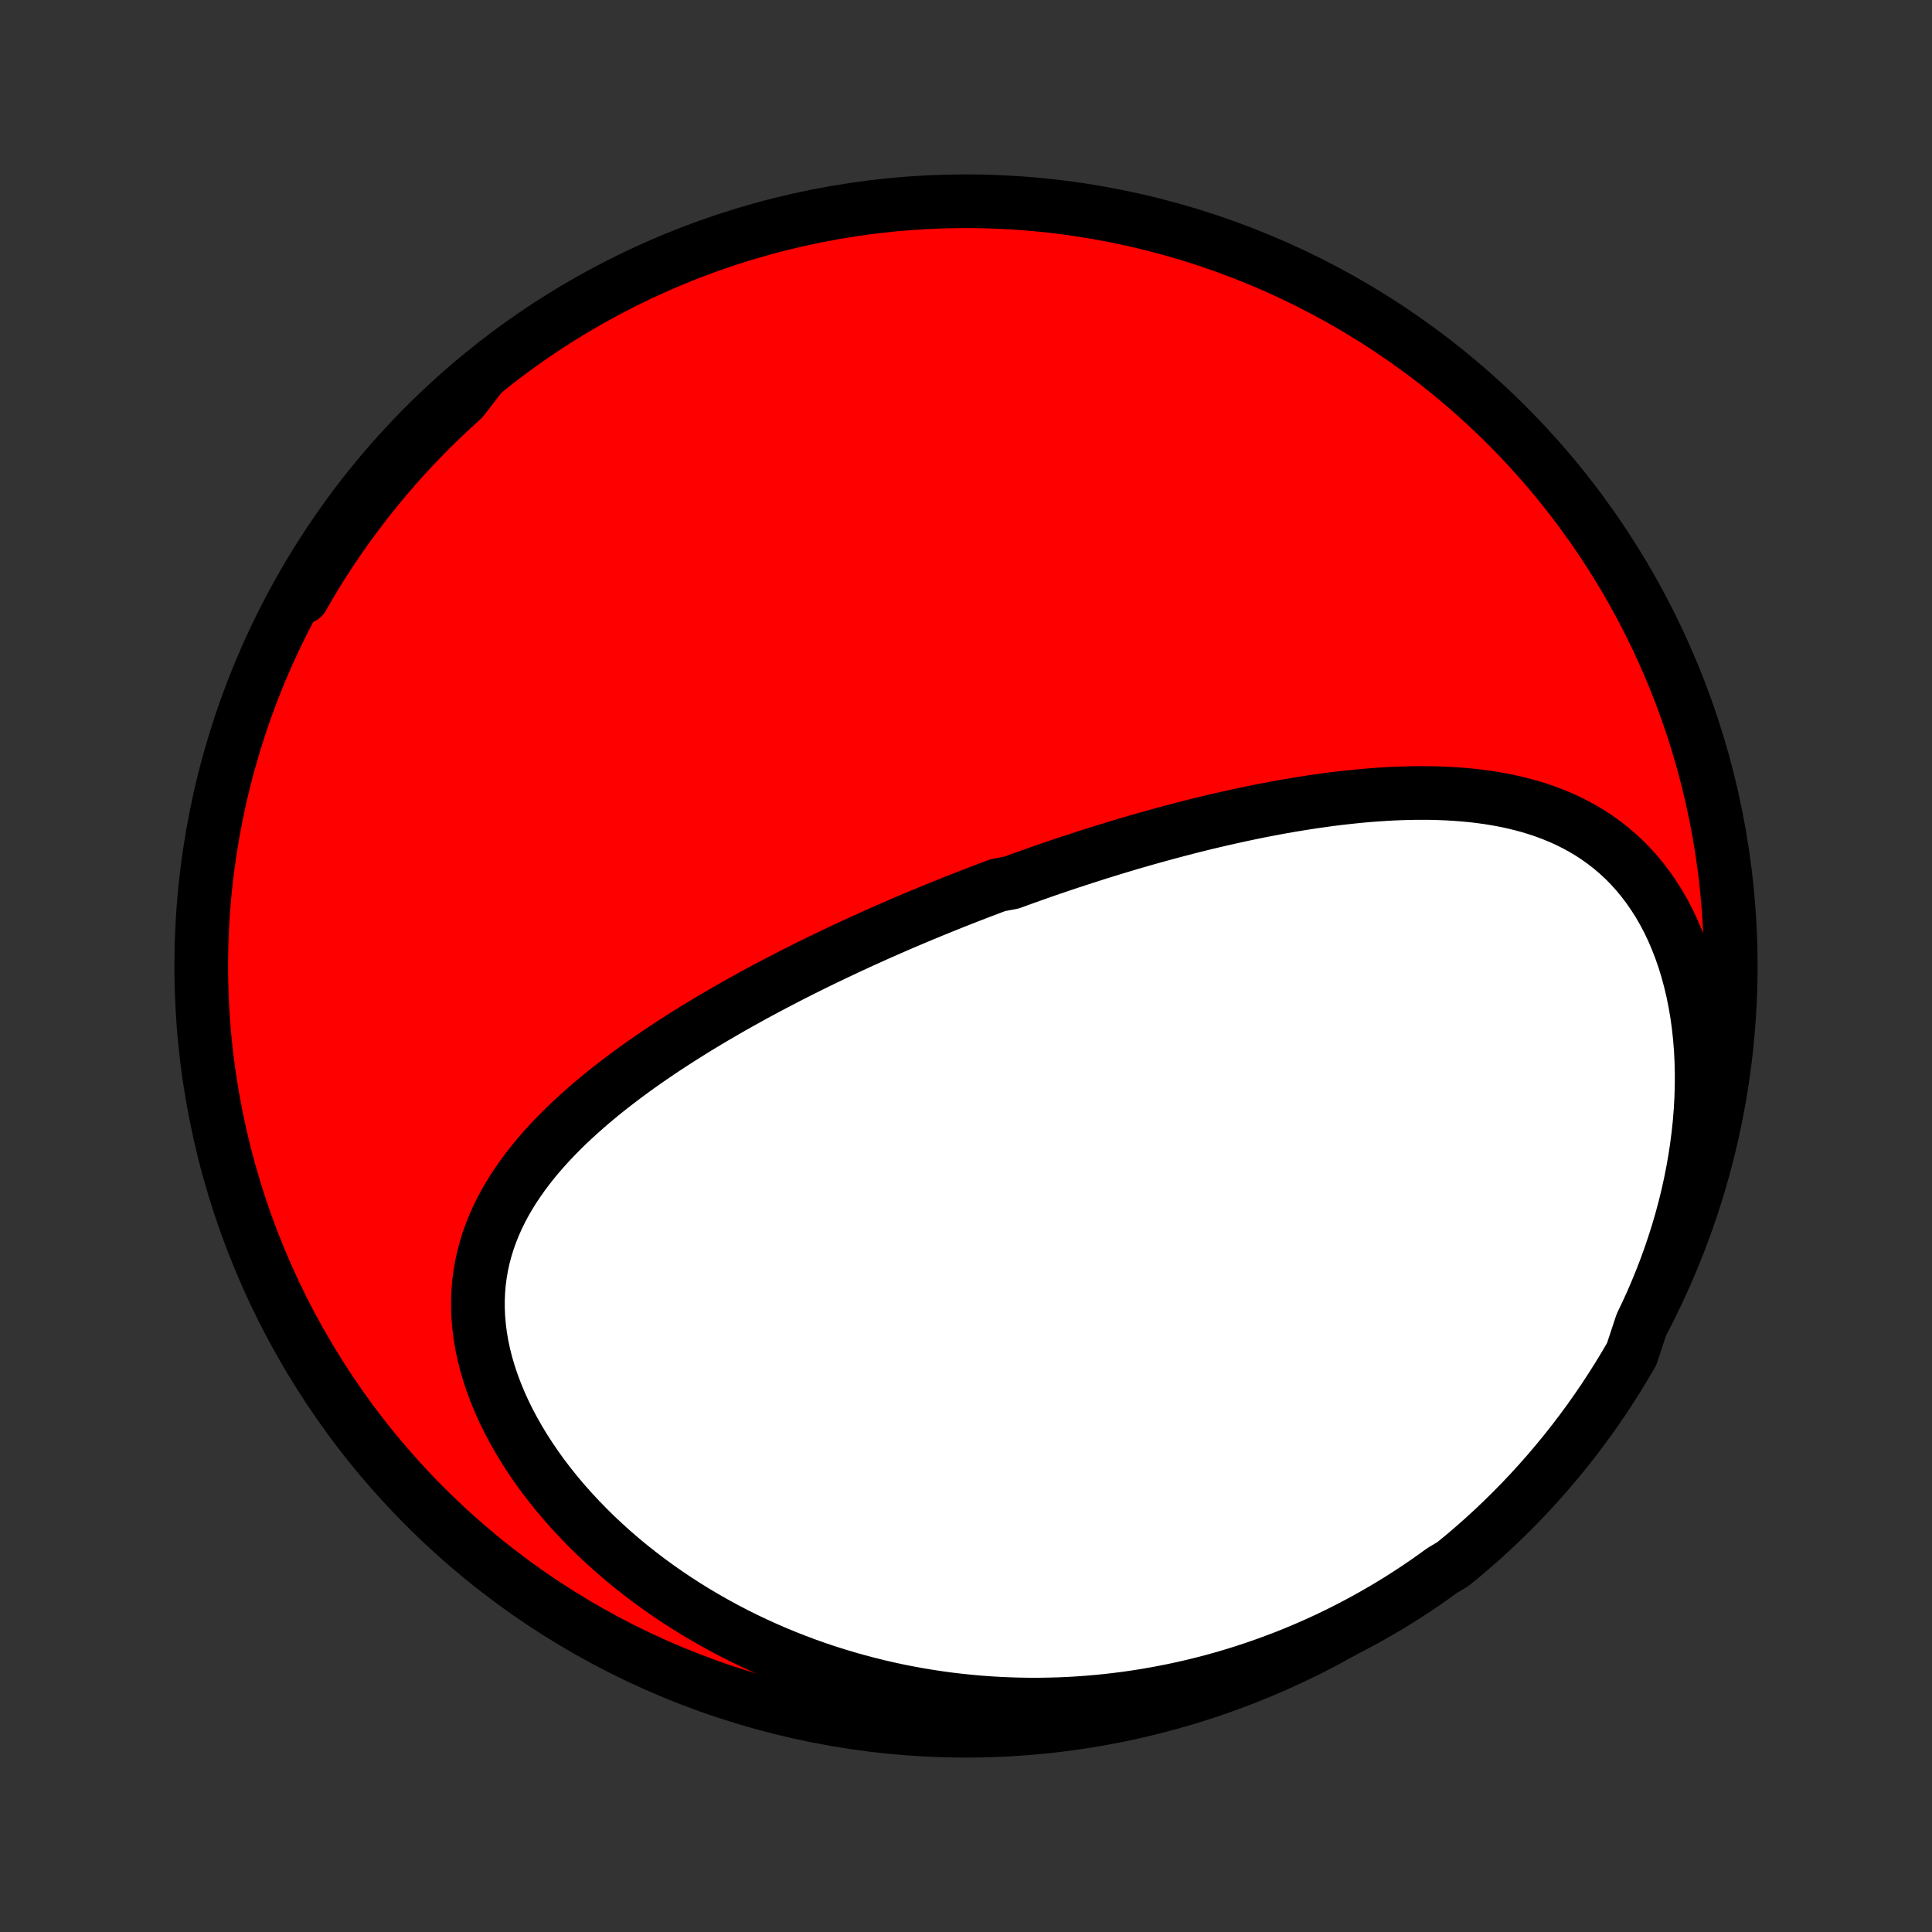 <?xml version="1.0" encoding="utf-8" standalone="no"?>
<!DOCTYPE svg PUBLIC "-//W3C//DTD SVG 1.1//EN"
  "http://www.w3.org/Graphics/SVG/1.1/DTD/svg11.dtd">
<!-- Created with matplotlib (http://matplotlib.org/) -->
<svg height="72pt" version="1.1" viewBox="0 0 72 72" width="72pt" xmlns="http://www.w3.org/2000/svg" xmlns:xlink="http://www.w3.org/1999/xlink">
 <rect x="0" y="0" width="72" height="72" fill="#333333" stroke="none"/>
 <defs>
  <style type="text/css">
*{stroke-linecap:butt;stroke-linejoin:round;}
  </style>
 </defs>
 <g id="figure_1">
  <g id="patch_1">
   <path d="
M0 72
L72 72
L72 0
L0 0
z
" style="fill:none;"/>
  </g>
  <g id="axes_1">
   <g id="PatchCollection_1">
    <defs>
     <path d="
M36 -7.5
C43.558 -7.5 50.808 -10.503 56.153 -15.848
C61.497 -21.192 64.5 -28.442 64.5 -36
C64.5 -43.558 61.497 -50.808 56.153 -56.153
C50.808 -61.497 43.558 -64.5 36 -64.5
C28.442 -64.5 21.192 -61.497 15.848 -56.153
C10.503 -50.808 7.5 -43.558 7.5 -36
C7.5 -28.442 10.503 -21.192 15.848 -15.848
C21.192 -10.503 28.442 -7.5 36 -7.5
z
" id="C0_0_a811fe30f3"/>
     <path d="
M61.176 -22.654
L61.371 -23.063
L61.56 -23.478
L61.741 -23.898
L61.914 -24.323
L62.08 -24.753
L62.237 -25.188
L62.385 -25.626
L62.525 -26.069
L62.656 -26.516
L62.777 -26.965
L62.889 -27.418
L62.99 -27.873
L63.081 -28.331
L63.162 -28.789
L63.232 -29.249
L63.291 -29.709
L63.34 -30.17
L63.376 -30.629
L63.401 -31.087
L63.414 -31.544
L63.416 -31.997
L63.405 -32.447
L63.383 -32.894
L63.348 -33.335
L63.301 -33.771
L63.242 -34.201
L63.17 -34.624
L63.087 -35.039
L62.991 -35.446
L62.884 -35.844
L62.765 -36.232
L62.635 -36.609
L62.493 -36.976
L62.341 -37.331
L62.178 -37.675
L62.004 -38.006
L61.821 -38.324
L61.627 -38.629
L61.425 -38.921
L61.214 -39.2
L60.995 -39.465
L60.768 -39.717
L60.533 -39.956
L60.291 -40.181
L60.043 -40.393
L59.788 -40.592
L59.528 -40.779
L59.263 -40.953
L58.992 -41.115
L58.717 -41.266
L58.438 -41.406
L58.156 -41.534
L57.87 -41.652
L57.581 -41.761
L57.289 -41.859
L56.995 -41.949
L56.699 -42.029
L56.402 -42.101
L56.102 -42.166
L55.802 -42.222
L55.5 -42.272
L55.198 -42.314
L54.895 -42.351
L54.592 -42.38
L54.288 -42.404
L53.984 -42.423
L53.681 -42.436
L53.378 -42.445
L53.075 -42.448
L52.773 -42.447
L52.471 -42.442
L52.17 -42.433
L51.87 -42.42
L51.57 -42.403
L51.272 -42.383
L50.975 -42.36
L50.679 -42.334
L50.384 -42.304
L50.09 -42.272
L49.797 -42.238
L49.506 -42.201
L49.217 -42.161
L48.928 -42.12
L48.641 -42.076
L48.355 -42.03
L48.071 -41.983
L47.788 -41.933
L47.507 -41.882
L47.227 -41.829
L46.949 -41.775
L46.672 -41.719
L46.396 -41.661
L46.122 -41.602
L45.849 -41.542
L45.577 -41.481
L45.307 -41.418
L45.038 -41.355
L44.771 -41.29
L44.505 -41.224
L44.24 -41.157
L43.976 -41.088
L43.714 -41.019
L43.452 -40.949
L43.192 -40.878
L42.933 -40.806
L42.675 -40.734
L42.418 -40.66
L42.162 -40.586
L41.907 -40.51
L41.654 -40.434
L41.401 -40.357
L41.148 -40.279
L40.897 -40.201
L40.647 -40.121
L40.397 -40.041
L40.148 -39.96
L39.9 -39.879
L39.652 -39.796
L39.405 -39.713
L39.158 -39.629
L38.912 -39.544
L38.667 -39.458
L38.422 -39.371
L38.177 -39.284
L37.933 -39.196
L37.689 -39.107
L37.203 -39.017
L36.959 -38.927
L36.717 -38.835
L36.474 -38.743
L36.231 -38.649
L35.989 -38.555
L35.746 -38.46
L35.504 -38.364
L35.262 -38.267
L35.019 -38.169
L34.777 -38.07
L34.534 -37.97
L34.291 -37.869
L34.048 -37.767
L33.805 -37.664
L33.561 -37.56
L33.318 -37.454
L33.074 -37.348
L32.829 -37.24
L32.585 -37.131
L32.34 -37.02
L32.094 -36.909
L31.849 -36.796
L31.602 -36.682
L31.355 -36.566
L31.108 -36.449
L30.861 -36.331
L30.613 -36.211
L30.364 -36.09
L30.115 -35.967
L29.865 -35.842
L29.615 -35.716
L29.365 -35.588
L29.114 -35.458
L28.862 -35.327
L28.61 -35.194
L28.358 -35.059
L28.105 -34.922
L27.852 -34.783
L27.598 -34.642
L27.344 -34.499
L27.09 -34.354
L26.835 -34.206
L26.58 -34.057
L26.325 -33.905
L26.07 -33.751
L25.815 -33.595
L25.561 -33.436
L25.306 -33.274
L25.051 -33.11
L24.797 -32.944
L24.544 -32.775
L24.291 -32.602
L24.039 -32.428
L23.787 -32.25
L23.537 -32.069
L23.288 -31.885
L23.041 -31.698
L22.795 -31.508
L22.551 -31.315
L22.309 -31.118
L22.069 -30.917
L21.832 -30.713
L21.598 -30.506
L21.367 -30.295
L21.139 -30.08
L20.915 -29.861
L20.696 -29.638
L20.48 -29.411
L20.27 -29.179
L20.065 -28.944
L19.866 -28.704
L19.673 -28.459
L19.487 -28.21
L19.308 -27.956
L19.136 -27.698
L18.972 -27.434
L18.817 -27.166
L18.671 -26.892
L18.535 -26.614
L18.409 -26.33
L18.294 -26.041
L18.189 -25.747
L18.097 -25.448
L18.016 -25.145
L17.948 -24.835
L17.894 -24.522
L17.852 -24.203
L17.825 -23.88
L17.811 -23.552
L17.812 -23.221
L17.827 -22.885
L17.857 -22.546
L17.901 -22.203
L17.96 -21.858
L18.034 -21.511
L18.123 -21.161
L18.226 -20.81
L18.344 -20.458
L18.476 -20.106
L18.621 -19.753
L18.78 -19.401
L18.953 -19.049
L19.138 -18.7
L19.336 -18.352
L19.545 -18.006
L19.767 -17.663
L19.999 -17.324
L20.242 -16.988
L20.496 -16.657
L20.759 -16.329
L21.032 -16.007
L21.313 -15.69
L21.603 -15.379
L21.9 -15.073
L22.205 -14.773
L22.518 -14.48
L22.836 -14.193
L23.161 -13.912
L23.492 -13.639
L23.828 -13.373
L24.169 -13.113
L24.515 -12.861
L24.865 -12.616
L25.219 -12.378
L25.576 -12.148
L25.937 -11.925
L26.301 -11.71
L26.668 -11.502
L27.036 -11.301
L27.408 -11.108
L27.781 -10.922
L28.155 -10.744
L28.532 -10.573
L28.909 -10.409
L29.288 -10.253
L29.668 -10.104
L30.048 -9.961
L30.429 -9.826
L30.81 -9.698
L31.191 -9.577
L31.573 -9.462
L31.955 -9.355
L32.336 -9.254
L32.717 -9.159
L33.098 -9.071
L33.479 -8.989
L33.859 -8.914
L34.239 -8.845
L34.618 -8.782
L34.996 -8.725
L35.373 -8.674
L35.75 -8.63
L36.126 -8.591
L36.501 -8.557
L36.874 -8.53
L37.247 -8.508
L37.619 -8.492
L37.99 -8.481
L38.36 -8.475
L38.729 -8.475
L39.096 -8.481
L39.463 -8.491
L39.828 -8.507
L40.193 -8.528
L40.556 -8.555
L40.917 -8.586
L41.278 -8.622
L41.638 -8.664
L41.996 -8.71
L42.353 -8.762
L42.709 -8.818
L43.064 -8.88
L43.417 -8.946
L43.77 -9.017
L44.121 -9.093
L44.471 -9.174
L44.819 -9.26
L45.167 -9.35
L45.513 -9.446
L45.858 -9.546
L46.203 -9.652
L46.545 -9.762
L46.887 -9.877
L47.227 -9.997
L47.566 -10.122
L47.904 -10.251
L48.24 -10.386
L48.575 -10.526
L48.909 -10.671
L49.242 -10.82
L49.573 -10.975
L49.903 -11.135
L50.231 -11.301
L50.558 -11.471
L50.884 -11.647
L51.208 -11.828
L51.531 -12.014
L51.852 -12.205
L52.171 -12.402
L52.489 -12.605
L52.805 -12.813
L53.119 -13.026
L53.431 -13.245
L53.742 -13.47
L54.131 -13.701
L54.512 -14.011
L54.887 -14.331
L55.257 -14.657
L55.621 -14.99
L55.978 -15.329
L56.33 -15.675
L56.675 -16.026
L57.015 -16.384
L57.347 -16.748
L57.674 -17.118
L57.993 -17.493
L58.306 -17.874
L58.613 -18.261
L58.912 -18.653
L59.204 -19.05
L59.489 -19.453
L59.768 -19.86
L60.038 -20.273
L60.302 -20.69
L60.558 -21.112
L60.807 -21.538
z
" id="C0_1_32fee3daa8"/>
     <path d="
M17.957 -58.054
L17.663 -57.798
L17.37 -57.537
L17.079 -57.271
L16.791 -57
L16.504 -56.725
L16.219 -56.444
L15.936 -56.159
L15.656 -55.868
L15.377 -55.573
L15.101 -55.272
L14.827 -54.966
L14.555 -54.655
L14.286 -54.338
L14.019 -54.017
L13.755 -53.69
L13.494 -53.358
L13.235 -53.02
L12.979 -52.677
L12.725 -52.329
L12.475 -51.975
L12.228 -51.616
L11.984 -51.252
L11.743 -50.882
L11.506 -50.507
L11.272 -50.127
L11.278 -49.742
L11.529 -50.179
L11.788 -50.609
L12.054 -51.034
L12.327 -51.454
L12.608 -51.87
L12.895 -52.28
L13.19 -52.686
L13.492 -53.087
L13.8 -53.482
L14.116 -53.872
L14.438 -54.257
L14.766 -54.636
L15.101 -55.01
L15.442 -55.377
L15.79 -55.739
L16.144 -56.095
L16.504 -56.445
L16.869 -56.788
L17.241 -57.125
z
" id="C0_2_c662bc1d34"/>
    </defs>
    <g clip-path="url(#p1bffca34e9)">
     <use style="fill:#ff0000;stroke:#000000;stroke-width:2.0;" x="0.0" xlink:href="#C0_0_a811fe30f3" y="72.0"/>
    </g>
    <g clip-path="url(#p1bffca34e9)">
     <use style="fill:#ffffff;stroke:#000000;stroke-width:2.0;" x="0.0" xlink:href="#C0_1_32fee3daa8" y="72.0"/>
    </g>
    <g clip-path="url(#p1bffca34e9)">
     <use style="fill:#ffffff;stroke:#000000;stroke-width:2.0;" x="0.0" xlink:href="#C0_2_c662bc1d34" y="72.0"/>
    </g>
   </g>
  </g>
 </g>
 <defs>
  <clipPath id="p1bffca34e9">
   <rect height="72.0" width="72.0" x="0.0" y="0.0"/>
  </clipPath>
 </defs>
</svg>
